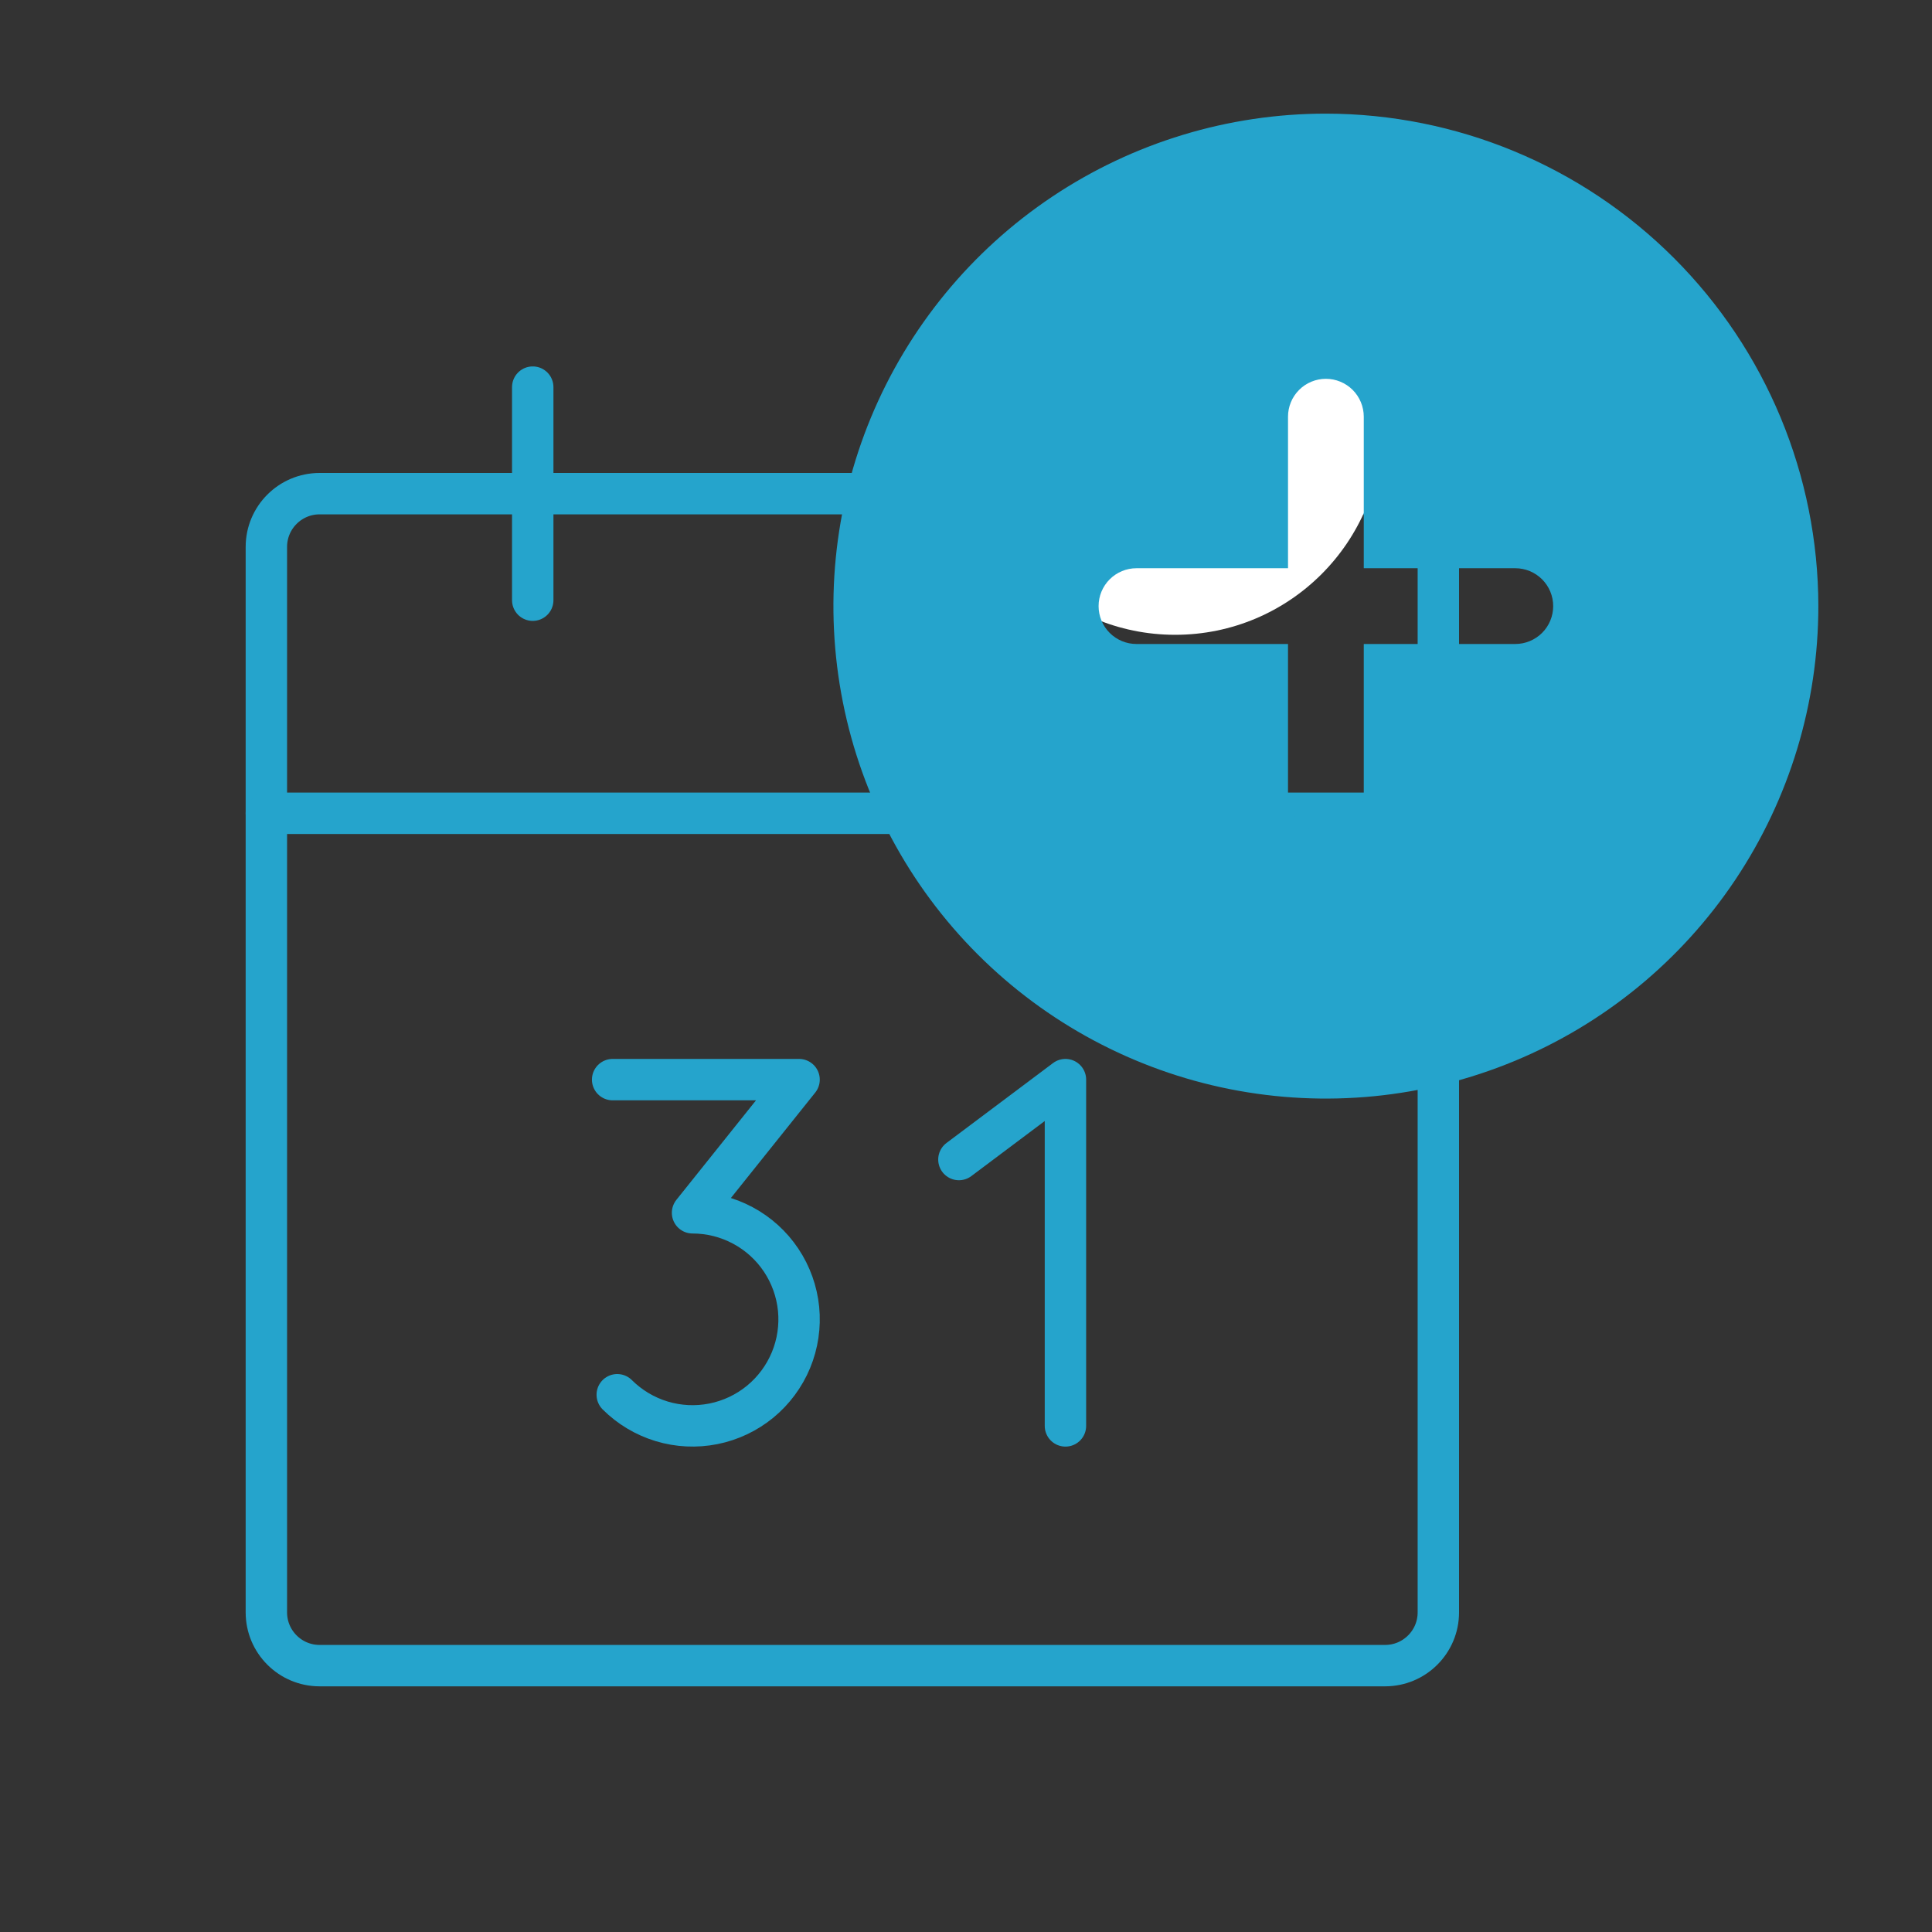 <svg width="70" height="70" viewBox="0 0 70 70" fill="none" xmlns="http://www.w3.org/2000/svg">
<rect x="0" y="0" width="70" height="70" fill="#333333" stroke="none"/>
<path d="M50.184 17.886H11.581C10.515 17.886 9.651 18.75 9.651 19.816V58.419C9.651 59.485 10.515 60.349 11.581 60.349H50.184C51.25 60.349 52.114 59.485 52.114 58.419V19.816C52.114 18.75 51.25 17.886 50.184 17.886Z" stroke="#25A4CC" stroke-width="1.5" stroke-linecap="round" stroke-linejoin="round"/>
<path d="M42.463 14.026V21.746" stroke="#25A4CC" stroke-width="1.5" stroke-linecap="round" stroke-linejoin="round"/>
<path d="M19.302 14.026V21.746" stroke="#25A4CC" stroke-width="1.5" stroke-linecap="round" stroke-linejoin="round"/>
<path d="M9.651 29.467H52.114" stroke="#25A4CC" stroke-width="1.5" stroke-linecap="round" stroke-linejoin="round"/>
<path d="M22.197 39.117H28.952L25.092 43.942C25.727 43.942 26.352 44.099 26.911 44.398C27.471 44.697 27.949 45.13 28.301 45.657C28.654 46.185 28.871 46.792 28.934 47.423C28.996 48.055 28.902 48.692 28.659 49.279C28.416 49.865 28.032 50.383 27.542 50.786C27.052 51.188 26.469 51.464 25.847 51.588C25.224 51.712 24.581 51.681 23.973 51.497C23.366 51.313 22.813 50.982 22.364 50.534" stroke="#25A4CC" stroke-width="1.5" stroke-linecap="round" stroke-linejoin="round"/>
<path d="M34.743 42.012L38.603 39.117V51.663" stroke="#25A4CC" stroke-width="1.5" stroke-linecap="round" stroke-linejoin="round"/>
<circle cx="42.578" cy="15.5" r="7.5" fill="white"/>
<path d="M48.039 4.117C44.51 4.117 41.06 5.164 38.126 7.124C35.192 9.085 32.905 11.872 31.554 15.132C30.204 18.393 29.851 21.98 30.539 25.442C31.227 28.903 32.927 32.082 35.422 34.577C37.918 37.073 41.097 38.772 44.558 39.461C48.02 40.149 51.607 39.796 54.867 38.445C58.128 37.095 60.915 34.808 62.875 31.874C64.836 28.939 65.882 25.489 65.882 21.96C65.877 17.23 63.995 12.694 60.65 9.349C57.305 6.004 52.77 4.123 48.039 4.117ZM54.902 23.333H49.412V28.823C49.412 29.187 49.267 29.536 49.01 29.794C48.752 30.051 48.403 30.196 48.039 30.196C47.675 30.196 47.326 30.051 47.069 29.794C46.811 29.536 46.667 29.187 46.667 28.823V23.333H41.176C40.812 23.333 40.463 23.188 40.206 22.931C39.949 22.674 39.804 22.325 39.804 21.96C39.804 21.596 39.949 21.247 40.206 20.99C40.463 20.733 40.812 20.588 41.176 20.588H46.667V15.098C46.667 14.734 46.811 14.385 47.069 14.127C47.326 13.87 47.675 13.725 48.039 13.725C48.403 13.725 48.752 13.87 49.01 14.127C49.267 14.385 49.412 14.734 49.412 15.098V20.588H54.902C55.266 20.588 55.615 20.733 55.873 20.99C56.13 21.247 56.275 21.596 56.275 21.96C56.275 22.325 56.13 22.674 55.873 22.931C55.615 23.188 55.266 23.333 54.902 23.333Z" fill="#25A4CC"/>
</svg>
